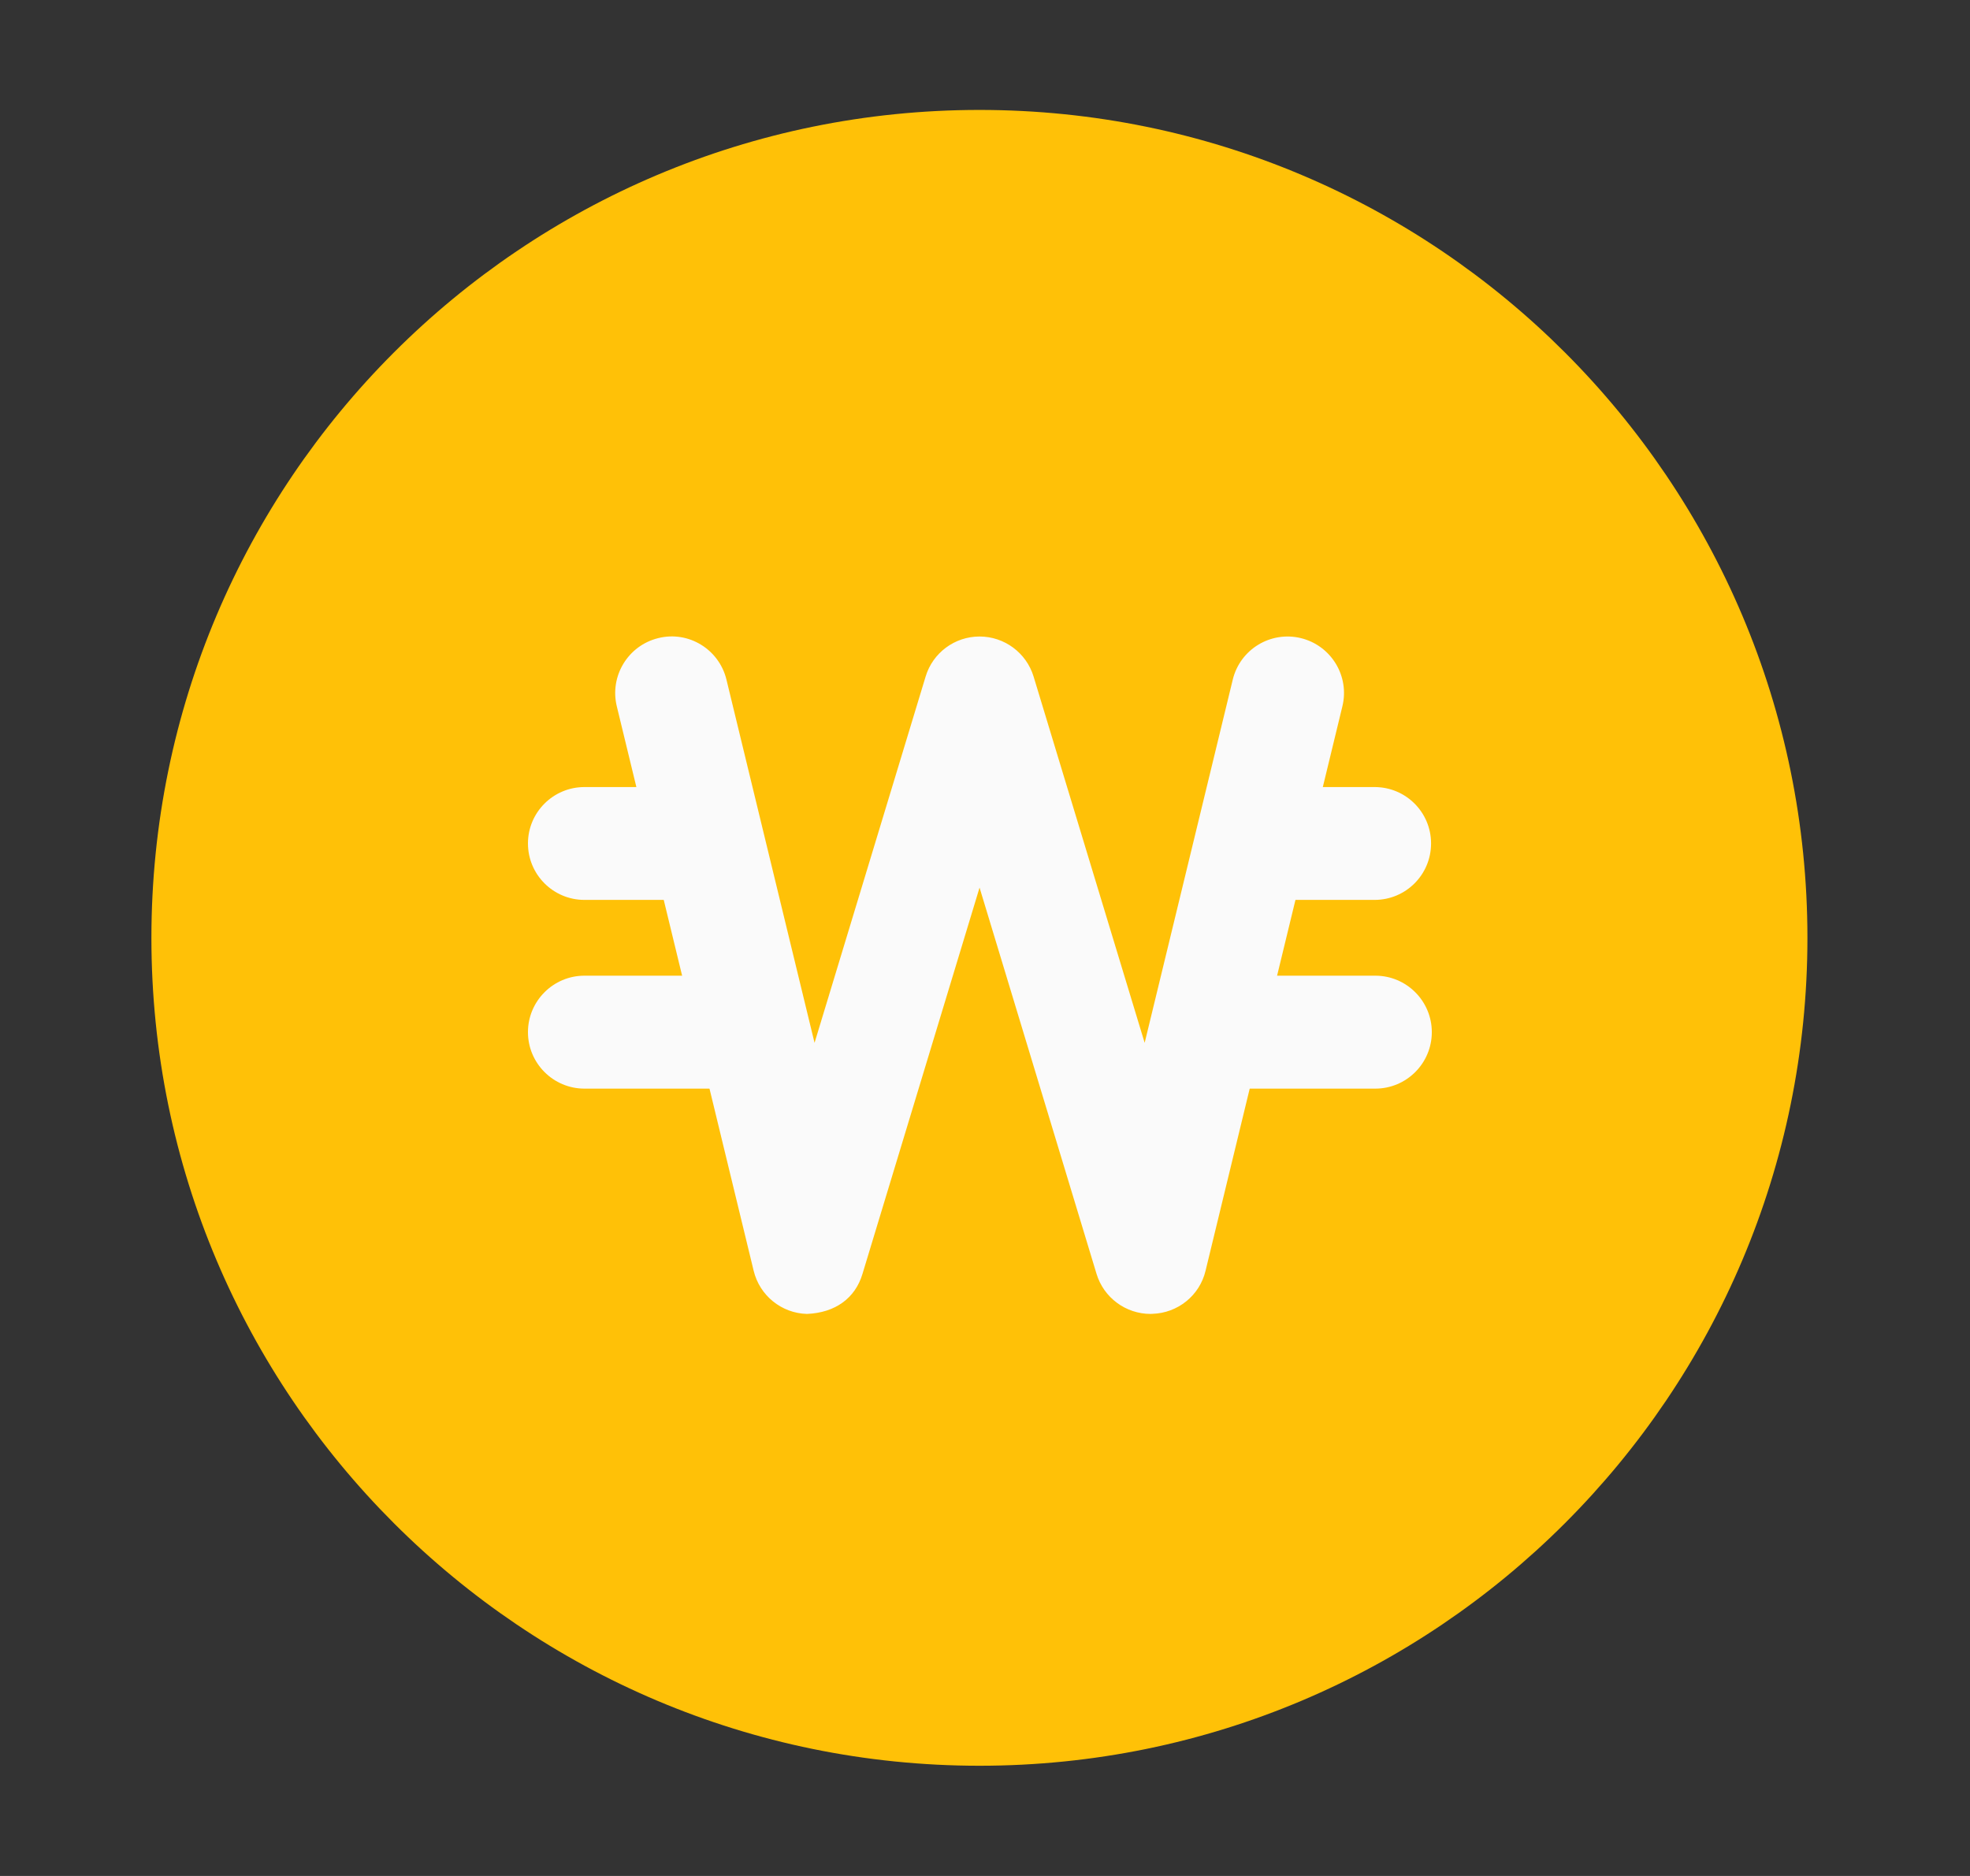 <svg width="21" height="20" viewBox="0 0 21 20" fill="none" xmlns="http://www.w3.org/2000/svg">
<rect x="0" y="0" width="21" height="20" fill="#333333" stroke="none"/>
<path d="M19.267 9.999C19.267 14.873 15.315 18.825 10.441 18.825C5.566 18.825 1.614 14.873 1.614 9.999C1.614 5.124 5.566 1.172 10.441 1.172C15.315 1.172 19.267 5.124 19.267 9.999Z" fill="#FFC107"/>
<path d="M12.265 14.008C12.001 14.008 11.766 13.835 11.689 13.581L10.442 9.463L9.194 13.581C9.117 13.839 8.905 13.996 8.601 14.008C8.33 14 8.098 13.812 8.034 13.548L6.575 7.53C6.497 7.207 6.695 6.882 7.017 6.803C7.34 6.722 7.666 6.923 7.744 7.246L8.683 11.118L9.867 7.213C9.943 6.96 10.177 6.786 10.442 6.786C10.707 6.786 10.941 6.96 11.018 7.213L12.202 11.118L13.141 7.246C13.219 6.923 13.544 6.725 13.867 6.803C14.19 6.882 14.388 7.207 14.31 7.529L12.851 13.548C12.788 13.812 12.555 13.999 12.284 14.007C12.277 14.008 12.271 14.008 12.265 14.008Z" fill="#FAFAFA"/>
<path d="M14.653 9.594H13.434C13.102 9.594 12.832 9.325 12.832 8.992C12.832 8.66 13.102 8.391 13.434 8.391H14.653C14.986 8.391 15.255 8.66 15.255 8.992C15.255 9.325 14.986 9.594 14.653 9.594Z" fill="#FAFAFA"/>
<path d="M7.449 9.594H6.23C5.898 9.594 5.628 9.325 5.628 8.992C5.628 8.66 5.898 8.391 6.23 8.391H7.449C7.781 8.391 8.05 8.66 8.05 8.992C8.05 9.325 7.781 9.594 7.449 9.594Z" fill="#FAFAFA"/>
<path d="M14.661 11.606H13.122C12.79 11.606 12.52 11.336 12.52 11.004C12.52 10.672 12.79 10.402 13.122 10.402H14.661C14.993 10.402 15.263 10.672 15.263 11.004C15.263 11.336 14.993 11.606 14.661 11.606Z" fill="#FAFAFA"/>
<path d="M7.769 11.606H6.23C5.898 11.606 5.628 11.336 5.628 11.004C5.628 10.672 5.898 10.402 6.23 10.402H7.769C8.101 10.402 8.371 10.672 8.371 11.004C8.371 11.336 8.101 11.606 7.769 11.606Z" fill="#FAFAFA"/>
</svg>
